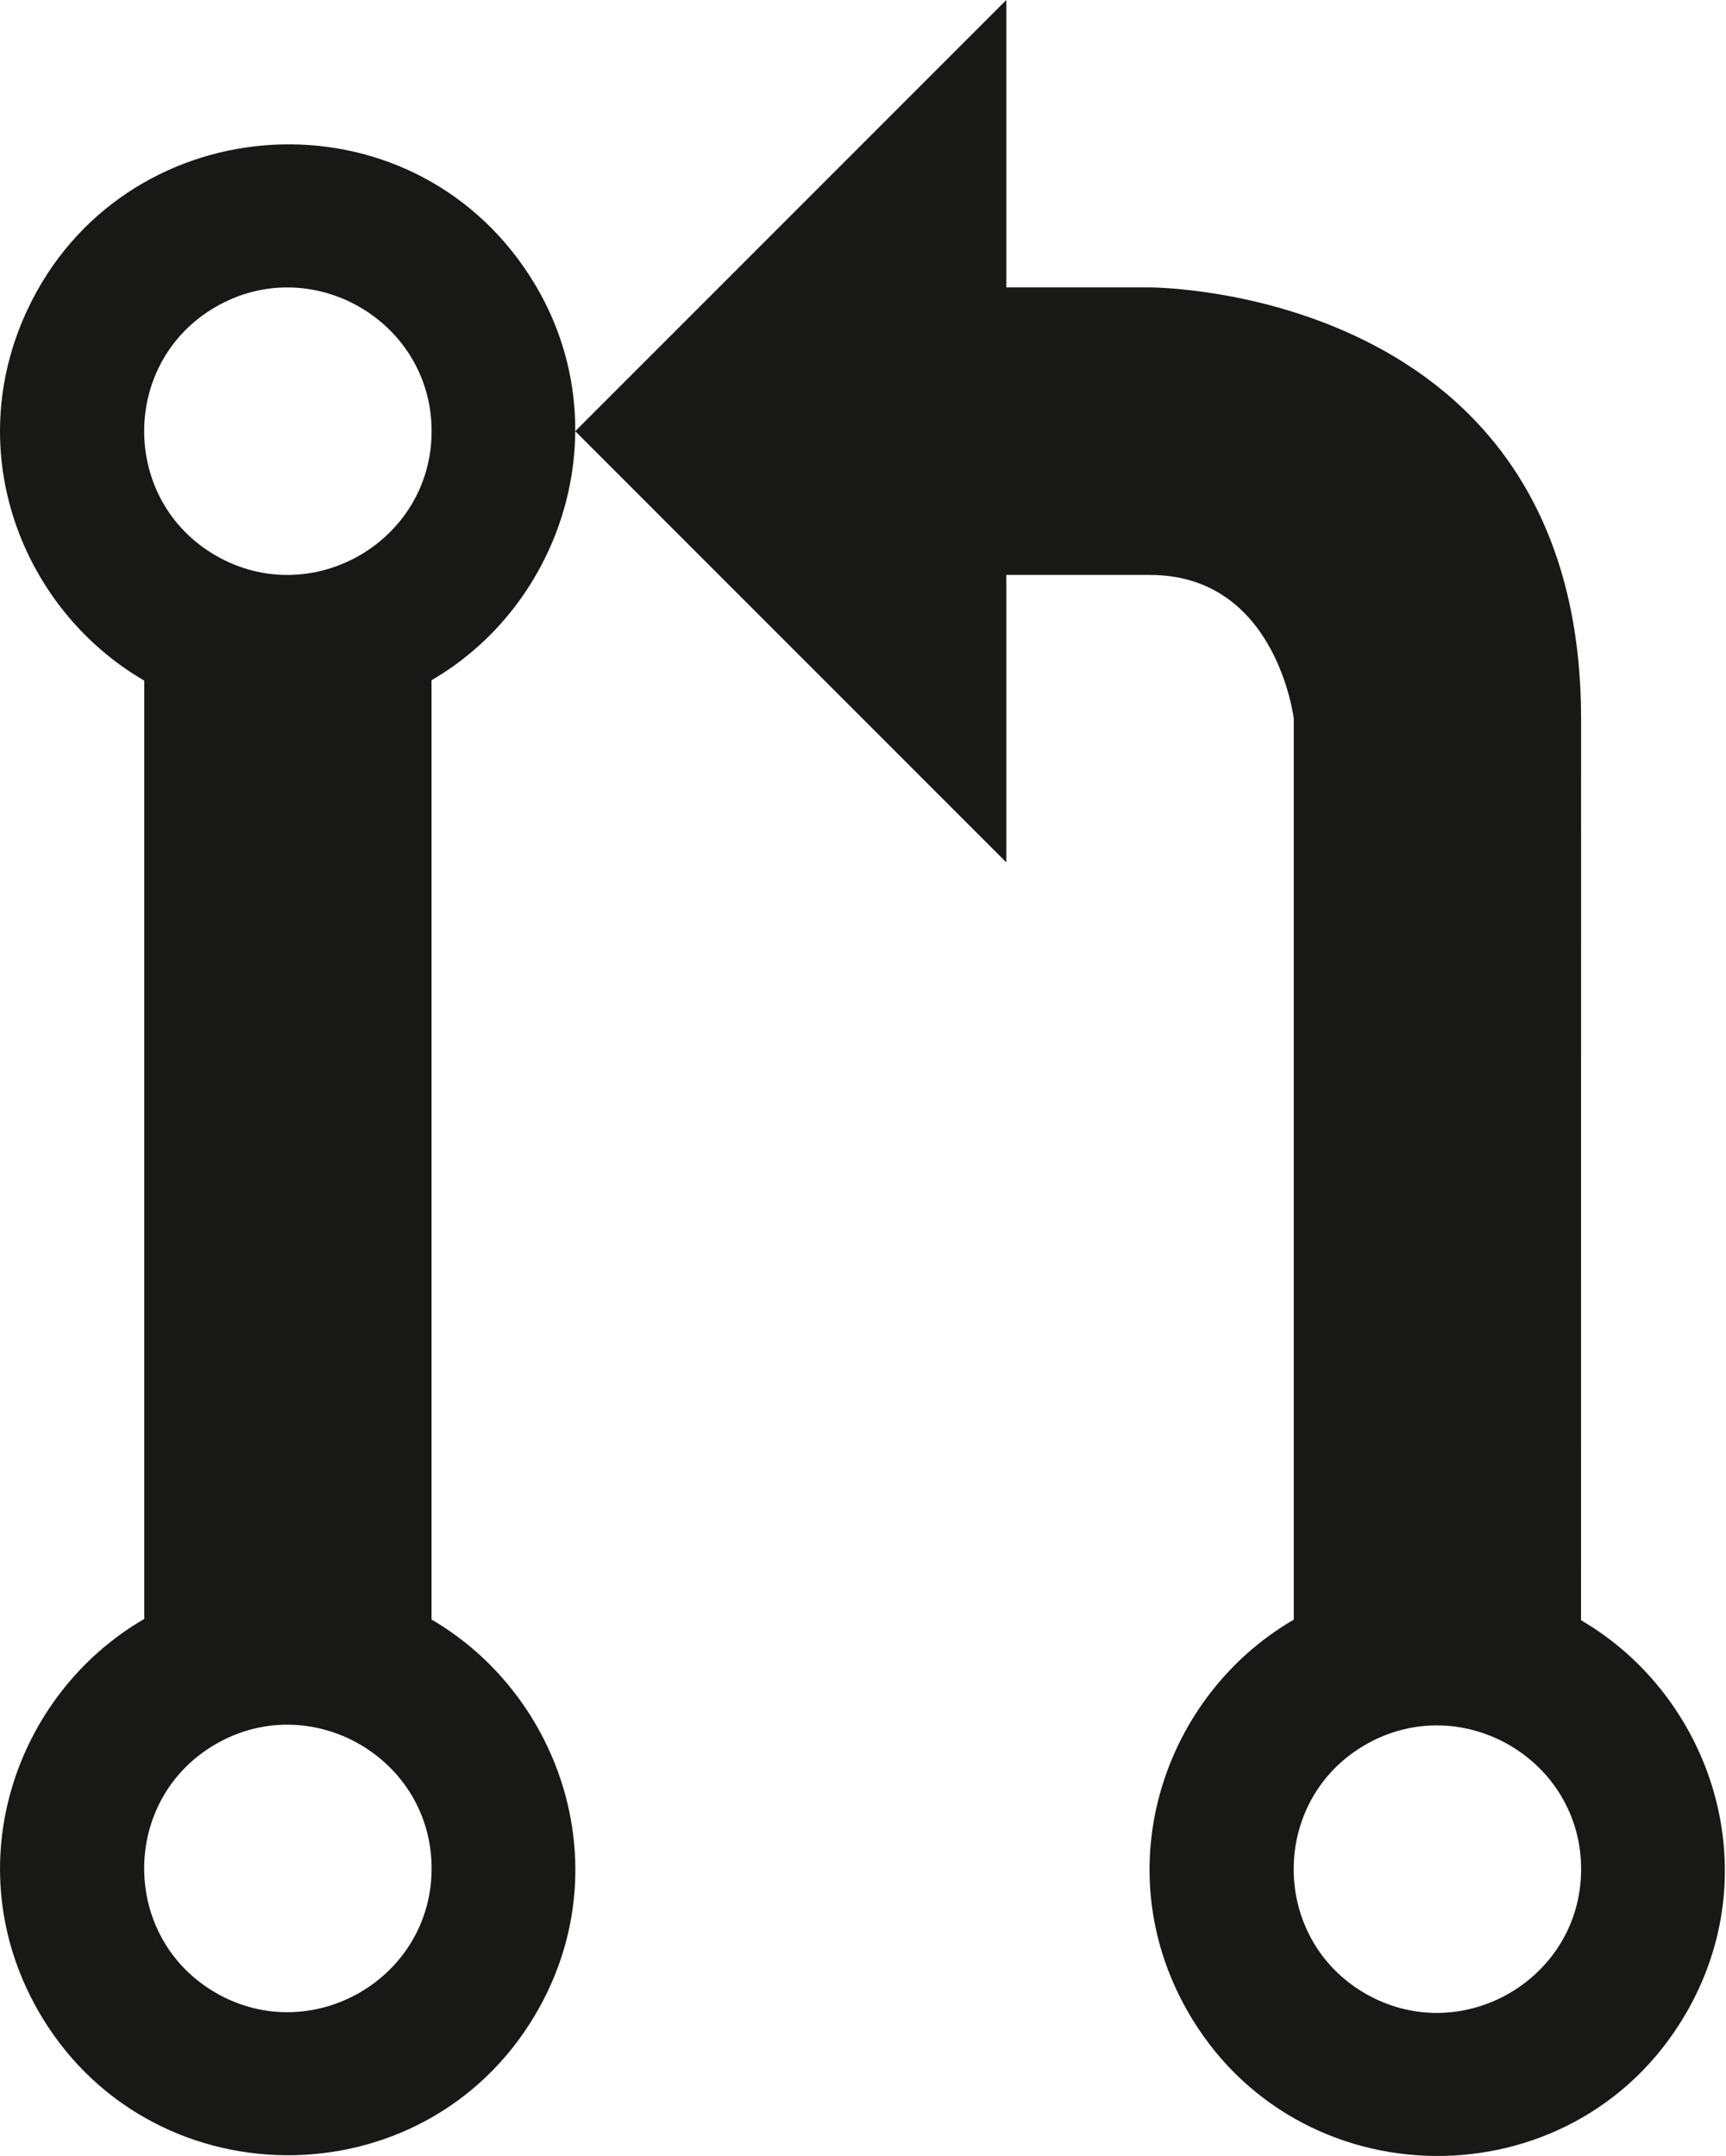 <svg version="1.1" xmlns="http://www.w3.org/2000/svg" xmlns:xlink="http://www.w3.org/1999/xlink" x="0px" y="0px" width="410px" height="512px"><style type="text/css">.st0{fill:#181816;}</style><path class="st0" d="M102.505,384.605V161.544c32.714-18.993,45.748-63.788,21.956-98.066C94.609,20.471,28.973,25.983,6.599,73.376c-16.056,34.011-1.267,71.449,27.665,88.259v222.836c-30.609,17.723-44.808,58.377-25.354,92.754c25.811,45.612,91.675,46.265,118.27,1.171C147.428,444.065,133.453,402.65,102.505,384.605z M51.276,72.855c22.709-13.092,51.249,3.362,51.249,29.545c0,26.184-28.54,42.637-51.249,29.545C28.567,118.854,28.567,85.946,51.276,72.855z M51.276,473.265c-22.709-13.092-22.709-45.999,0-59.091c22.709-13.092,51.249,3.362,51.249,29.545C102.525,469.904,73.985,486.357,51.276,473.265z M375.565,384.776l0.01-214.116c0-102.66-102.39-102.4-102.39-102.4h-34.14V0L136.645,102.4l102.4,102.4V136.54c0,0,14.232,0,34.14,0c30.102,0,34.14,34.14,34.14,34.14v213.962c-30.609,17.723-44.808,58.377-25.354,92.754c25.811,45.612,91.675,46.265,118.27,1.171C420.488,444.236,406.513,402.821,375.565,384.776z M324.336,473.436c-22.709-13.092-22.709-45.999,0-59.091c22.709-13.092,51.249,3.362,51.249,29.545C375.585,470.074,347.045,486.528,324.336,473.436z"/></svg>